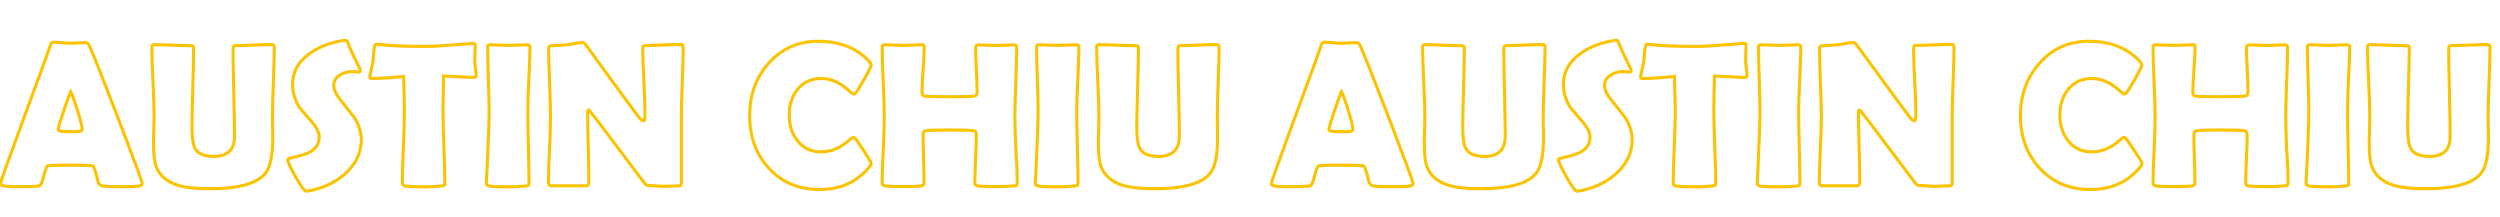 <?xml version="1.0" encoding="utf-8"?>
<!-- Generator: Adobe Illustrator 25.0.1, SVG Export Plug-In . SVG Version: 6.00 Build 0)  -->
<svg version="1.1" id="圖層_1" xmlns="http://www.w3.org/2000/svg" xmlns:xlink="http://www.w3.org/1999/xlink" x="0px" y="0px"
	 viewBox="0 0 2423.2 210.4" style="enable-background:new 0 0 2423.2 210.4;" xml:space="preserve">
<style type="text/css">
	.st0{fill:none;stroke:#FBC300;stroke-width:3;stroke-miterlimit:10;}
</style>
<g>
	<path class="st0" d="M137.8,177.8c0,1.2-0.8,2-2.4,2.4c-2,0.5-8,0.8-18.2,0.8c-9.3,0-15.3-0.3-18-0.8c-2.2-0.5-3.6-1.9-4.2-4.4
		c-2.2-9.4-3.9-14.4-5.2-15c-1-0.5-9.8-0.7-26.2-0.7c-11.1,0-17,0.3-17.7,0.9c-1.1,1-2.3,4.5-3.7,10.4c-1.2,5.4-2.7,8.3-4.5,8.8
		c-2.2,0.5-9.6,0.8-22.3,0.8c-10,0-14.9-0.9-14.9-2.8c0-1.7,7.4-22.5,22.1-62.4c16-43.2,24.6-66.9,26-71.2c0.8-2.5,1.7-3.7,2.7-3.7
		c1.8,0,4.5,0.2,8.2,0.5c3.7,0.3,6.4,0.5,8.3,0.5c1.8,0,4.3-0.1,7.8-0.3c3.4-0.2,6-0.3,7.7-0.3c1.2,0,2.4,1.1,3.4,3.2
		c3.2,6.8,12.5,30.3,27.9,70.3C130,155,137.8,176.1,137.8,177.8z M68.6,88.9c-1.4,2.9-3.7,9.1-6.9,18.7c-3.5,10.2-5.3,16.1-5.3,17.9
		c0,1.2,2,1.8,5.9,2c2,0.1,5.3,0.2,10,0.2c4.3,0,6.7-0.5,7.1-1.6c0.1-0.3,0.2-0.8,0.2-1.4c0-2.1-1.5-8.1-4.5-17.8
		C72.1,97.4,69.9,91.5,68.6,88.9z"/>
	<path class="st0" d="M264.4,132.3c0,16.6-2,27.9-6,34c-7.3,11.1-25.5,16.6-54.6,16.6c-13.2,0-23.3-1-30.4-3
		c-11.3-3.3-18.7-9.5-22.1-18.7c-1.7-4.5-2.5-12.5-2.5-24c0-2.7,0.1-6.6,0.3-11.9s0.3-9.2,0.3-11.8c0-7.6-0.4-18.9-1.1-34
		c-0.7-15.1-1.1-26.4-1.1-33.9c0-1.6,0.7-2.3,2.1-2.3c4,0,10,0.2,18,0.5c8,0.3,14,0.5,18,0.5c1.6,0,2.4,0.7,2.4,2.1
		c0,8.6-0.3,21.5-0.8,38.6c-0.6,17.2-0.8,30-0.8,38.6c0,10.2,1.1,17.1,3.2,20.7c2.9,4.9,8.9,7.3,18,7.3c13.3,0,20-6.5,20-19.4
		c0-9.4-0.2-23.6-0.7-42.5c-0.5-18.9-0.7-33-0.7-42.5c0-2,0.8-3,2.4-3c3.8,0,9.6-0.2,17.4-0.5c7.7-0.3,13.5-0.5,17.4-0.5
		c1.9,0,2.8,0.8,2.8,2.3c0,7.5-0.3,18.8-0.9,33.9c-0.6,15.1-0.9,26.4-0.9,34c0,2.1,0,5.2,0.1,9.4
		C264.3,127.1,264.4,130.2,264.4,132.3z"/>
	<path class="st0" d="M350.2,135.3c0,13.2-5.6,24.5-16.7,34c-9.8,8.3-21.6,13.6-35.6,15.9c-0.5,0.1-0.9,0.1-1.3,0.1
		c-1.5,0-4.8-4.6-10-13.7c-5.1-9.1-7.7-14.7-7.7-16.7c0-0.7,0.5-1.2,1.5-1.4c9.4-2.1,15.7-4,18.8-5.5c6.8-3.4,10.2-8.4,10.2-15
		c0-4.2-2.2-9-6.6-14.2c-7.7-8.9-11.9-13.8-12.5-14.7c-4.5-6.8-6.7-14.3-6.7-22.5c0-11.9,5.5-21.8,16.5-29.7
		c9-6.5,20-10.7,33.1-12.7c0.7-0.1,1.3-0.1,1.7-0.1c1,0,1.8,0.8,2.3,2.3c1.7,4.8,5.6,13.3,11.8,25.8c0.2,0.4,0.3,0.7,0.3,1
		c0,1.1-0.6,1.7-1.8,1.7c-0.5,0-1.4-0.1-2.6-0.3c-1.2-0.2-2.2-0.3-2.8-0.3c-4.7,0-8.8,1.1-12.3,3.2c-4.2,2.5-6.3,5.9-6.3,10.4
		c0,4,2.3,8.9,7,14.6c8.3,10.4,12.6,15.9,13,16.4C347.9,121.1,350.2,128.2,350.2,135.3z"/>
	<path class="st0" d="M461.5,73.1c0,1.3-0.7,2-2.1,2c-2.5,0-12.3-0.5-29.4-1.5c-0.4,16.5-0.6,28-0.6,34.5c0,7.7,0.3,19.2,0.9,34.7
		c0.6,15.4,0.9,27,0.9,34.7c0,1.2-0.3,2-0.9,2.3c-0.2,0.1-1.1,0.3-2.7,0.5c-3.9,0.5-9.6,0.8-17.2,0.8c-8.4,0-14.3-0.3-17.7-0.8
		c-1.8-0.3-2.7-1.3-2.7-3c0-7.7,0.3-19.2,1-34.6c0.6-15.4,1-26.9,1-34.6c0-5.1-0.3-16.4-0.8-34c-13,1.3-23.4,2-31.2,2
		c-1,0-1.6-0.3-1.6-1c0-0.8,0.5-3.4,1.4-7.5c1-4.6,1.6-7.3,1.8-8.3c0.2-3.1,0.4-6.1,0.7-9.2c0.5-4.9,1.2-7.3,2.3-7.3
		c0.1,0,0.6,0,1.4,0.1c10.5,1.4,26.1,2.1,46.8,2.1c5.9,0,16.7-0.6,32.4-1.9c8.5-0.6,12.7-1,12.8-1c1.3,0,2.1,0.1,2.2,0.2
		c0.2,0.2,0.3,0.8,0.4,1.9c0,1.8-0.1,4.2-0.2,7.3c-0.1,3.5-0.2,5.9-0.2,7.3c0,1.6,0.2,4,0.6,7.2C461.3,69.2,461.5,71.6,461.5,73.1z"
		/>
	<path class="st0" d="M511.6,108.1c0,7.7,0.2,19.2,0.6,34.7s0.6,27,0.6,34.7c0,1.3-0.3,2.1-0.9,2.4c-0.1,0.1-1,0.2-2.5,0.4
		c-4.2,0.5-9.9,0.8-17,0.8c-9.5,0-15.6-0.3-18.2-0.8c-1.9-0.4-2.8-1.4-2.8-3c0,1,0.3-4.7,0.9-17.2c1.2-26.4,1.8-43.7,1.8-52
		c0-7-0.2-17.4-0.7-31.3c-0.5-13.9-0.7-24.4-0.7-31.3c0-1.4,0.7-2.1,2.2-2.1c2,0,5.1,0.1,9.1,0.3c4.1,0.2,7.1,0.3,9.1,0.3
		c2,0,5-0.1,8.9-0.3c3.9-0.2,6.9-0.3,8.9-0.3c1.9,0,2.8,0.7,2.8,2.1c0,7-0.4,17.4-1.1,31.3C512,90.7,511.6,101.1,511.6,108.1z"/>
	<path class="st0" d="M662.2,46.3c0,7.4-0.3,18.6-0.9,33.4c-0.6,14.9-0.9,26.1-0.9,33.5v64.4c0,1.8-0.9,2.6-2.8,2.6
		c-1.6,0-3.9,0.1-7.1,0.2c-3.2,0.1-5.5,0.2-7.1,0.2c-1.7,0-4.2-0.1-7.6-0.4c-3.4-0.3-5.9-0.4-7.6-0.4c-1.2,0-2.6-1.1-4.2-3.2
		c-4.7-6.3-15.2-20.3-31.6-42c-4.5-6.1-11.3-15-20.5-26.8c-0.3-0.4-0.7-0.8-1.5-1.2c-0.5,0.5-0.8,1.2-0.8,2.1c0,7.6,0.2,18.9,0.6,34
		c0.4,15.1,0.6,26.4,0.6,34c0,2.3-0.9,3.4-2.6,3.4h-33.8c-1.9,0-2.8-1-2.8-3c0-7,0.3-17.6,1-31.8c0.7-14.2,1-24.8,1-31.9
		c0-7.5-0.3-18.7-0.9-33.6c-0.6-14.9-0.9-26.1-0.9-33.5c0-1.4,1.3-2.1,3.8-2.1c3.8,0,8.4-0.3,14-0.8c1.3-0.1,3.9-0.6,7.7-1.3
		c3.3-0.6,5.8-0.9,7.7-0.9c0.8,0,2,1.1,3.6,3.3L605,94.5c3.3,4.5,8.2,11.1,14.7,19.7c1.6,2,3,3,4.2,3c0.8,0,1.3-2.5,1.3-7.6
		c0-6.8-0.4-17.1-1.1-30.9c-0.7-13.7-1.1-24.1-1.1-31c0-2.4,0.7-3.6,2.1-3.6c3.9,0,9.8-0.2,17.7-0.5c7.9-0.3,13.8-0.5,17.7-0.5
		C661.6,43.2,662.2,44.3,662.2,46.3z"/>
	<path class="st0" d="M844.4,158.2c0,1-0.7,2.4-2.1,4.1c-12,14.3-27.9,21.4-47.8,21.4c-20.3,0-36.8-6.9-49.4-20.8
		c-12.3-13.4-18.5-30.3-18.5-50.8c0-19.8,6-36.6,18.1-50.4C757.4,47.3,773.4,40,792.8,40c21.1,0,37.6,6.5,49.6,19.4
		c1.3,1.4,2,2.7,2,3.8c0,1.2-2.3,5.8-6.8,13.8c-4.5,7.9-7.4,12.4-8.5,13.4c-0.5,0.5-1.2,0.8-2,0.8c-0.3,0-2-1.3-4.9-3.9
		c-3.5-3.1-7-5.6-10.4-7.3c-5.1-2.6-10.5-3.9-16-3.9c-9.6,0-17.2,3.6-22.9,10.7c-5.3,6.6-7.9,14.8-7.9,24.6c0,9.9,2.6,18.2,7.9,24.9
		c5.7,7.3,13.4,10.9,22.9,10.9c5.7,0,11-1.2,16.1-3.7c3.3-1.6,6.7-3.9,10.2-6.8c2.9-2.5,4.5-3.7,4.8-3.7c0.6,0,1.3,0.4,2,1.1
		c1,1.2,3.9,5.2,8.5,12.2C842.1,153.5,844.4,157.5,844.4,158.2z"/>
	<path class="st0" d="M986,177.2c0,1.4-0.3,2.2-0.9,2.5c-0.3,0.2-1.2,0.4-2.7,0.5c-4,0.4-9.6,0.6-16.8,0.6c-10.2,0-16.2-0.2-18-0.6
		s-2.7-1.3-2.7-2.6c0-5.1,0.2-12.9,0.7-23.2c0.5-10.3,0.7-18,0.7-23.2c0-2.5-0.7-4-2.1-4.4c-2.2-0.5-10.1-0.8-23.6-0.8
		c-13.6,0-21.5,0.3-23.8,0.8c-1.4,0.3-2.1,1.8-2.1,4.4c0,5.1,0.2,12.7,0.5,22.8c0.3,10.1,0.5,17.7,0.5,22.8c0,2-0.9,3.1-2.6,3.4
		c-2.1,0.4-8.2,0.6-18.4,0.6c-8.8,0-14.4-0.2-16.8-0.6c-1.9-0.3-2.8-1.3-2.8-3c0-7,0.3-17.6,1-31.8c0.7-14.2,1-24.8,1-31.9
		c0-7.6-0.3-18.9-1-34c-0.7-15.1-1-26.5-1-34c0-1.4,0.7-2.1,2.1-2.1c2,0,5.1,0.1,9.1,0.3c4.1,0.2,7.1,0.3,9.1,0.3
		c2.1,0,5.2-0.1,9.4-0.3s7.3-0.3,9.4-0.3c1.1,0,1.7,0.6,1.7,1.8c0,4.9-0.4,12.2-1.1,21.9c-0.7,9.7-1.1,17-1.1,21.9
		c0,2.3,0.6,3.6,1.9,4c1.7,0.5,10,0.8,25,0.8c13.9,0,22-0.3,24.2-0.8c1.6-0.4,2.3-1.7,2.3-4c0-4.7-0.2-11.8-0.7-21.2
		s-0.7-16.6-0.7-21.3c0-2,0.8-3,2.4-3c1.9,0,4.8,0.1,8.6,0.3s6.8,0.3,8.7,0.3c1.9,0,4.8-0.1,8.6-0.3s6.8-0.3,8.7-0.3
		c1.9,0,2.8,0.8,2.8,2.3c0,7.5-0.3,18.8-0.9,33.9c-0.6,15.1-0.9,26.4-0.9,34c0,7.1,0.3,17.7,1,31.9C985.7,159.6,986,170.2,986,177.2
		z"/>
	<path class="st0" d="M1043.7,108.1c0,7.7,0.2,19.2,0.6,34.7s0.6,27,0.6,34.7c0,1.3-0.3,2.1-0.9,2.4c-0.1,0.1-1,0.2-2.5,0.4
		c-4.2,0.5-9.9,0.8-17,0.8c-9.5,0-15.6-0.3-18.2-0.8c-1.9-0.4-2.8-1.4-2.8-3c0,1,0.3-4.7,0.9-17.2c1.2-26.4,1.8-43.7,1.8-52
		c0-7-0.2-17.4-0.7-31.3c-0.5-13.9-0.7-24.4-0.7-31.3c0-1.4,0.7-2.1,2.2-2.1c2,0,5.1,0.1,9.1,0.3c4.1,0.2,7.1,0.3,9.1,0.3
		c2,0,5-0.1,8.9-0.3c3.9-0.2,6.9-0.3,8.9-0.3c1.9,0,2.8,0.7,2.8,2.1c0,7-0.4,17.4-1.1,31.3C1044,90.7,1043.7,101.1,1043.7,108.1z"/>
	<path class="st0" d="M1180.2,132.3c0,16.6-2,27.9-6,34c-7.3,11.1-25.5,16.6-54.6,16.6c-13.2,0-23.3-1-30.4-3
		c-11.3-3.3-18.7-9.5-22.1-18.7c-1.7-4.5-2.5-12.5-2.5-24c0-2.7,0.1-6.6,0.3-11.9s0.3-9.2,0.3-11.8c0-7.6-0.4-18.9-1.1-34
		c-0.7-15.1-1.1-26.4-1.1-33.9c0-1.6,0.7-2.3,2.1-2.3c4,0,10,0.2,18,0.5c8,0.3,14,0.5,18,0.5c1.6,0,2.4,0.7,2.4,2.1
		c0,8.6-0.3,21.5-0.8,38.6c-0.6,17.2-0.8,30-0.8,38.6c0,10.2,1.1,17.1,3.2,20.7c2.9,4.9,8.9,7.3,18,7.3c13.3,0,20-6.5,20-19.4
		c0-9.4-0.2-23.6-0.7-42.5c-0.5-18.9-0.7-33-0.7-42.5c0-2,0.8-3,2.4-3c3.8,0,9.6-0.2,17.4-0.5c7.7-0.3,13.5-0.5,17.4-0.5
		c1.9,0,2.8,0.8,2.8,2.3c0,7.5-0.3,18.8-0.9,33.9c-0.6,15.1-0.9,26.4-0.9,34c0,2.1,0,5.2,0.1,9.4
		C1180.1,127.1,1180.2,130.2,1180.2,132.3z"/>
</g>
<g>
	<path class="st0" d="M1369.6,177.8c0,1.2-0.8,2-2.4,2.4c-2,0.5-8,0.8-18.2,0.8c-9.3,0-15.3-0.3-18-0.8c-2.2-0.5-3.6-1.9-4.2-4.4
		c-2.2-9.4-3.9-14.4-5.2-15c-1-0.5-9.8-0.7-26.2-0.7c-11.1,0-17,0.3-17.7,0.9c-1.1,1-2.3,4.5-3.7,10.4c-1.2,5.4-2.7,8.3-4.5,8.8
		c-2.2,0.5-9.6,0.8-22.3,0.8c-10,0-14.9-0.9-14.9-2.8c0-1.7,7.4-22.5,22.1-62.4c16-43.2,24.6-66.9,26-71.2c0.8-2.5,1.7-3.7,2.7-3.7
		c1.8,0,4.5,0.2,8.2,0.5c3.7,0.3,6.4,0.5,8.3,0.5c1.8,0,4.3-0.1,7.8-0.3c3.4-0.2,6-0.3,7.7-0.3c1.2,0,2.4,1.1,3.4,3.2
		c3.2,6.8,12.5,30.3,27.9,70.3C1361.8,155,1369.6,176.1,1369.6,177.8z M1300.3,88.9c-1.4,2.9-3.7,9.1-6.9,18.7
		c-3.5,10.2-5.3,16.1-5.3,17.9c0,1.2,2,1.8,5.9,2c2,0.1,5.3,0.2,10,0.2c4.3,0,6.7-0.5,7.1-1.6c0.1-0.3,0.2-0.8,0.2-1.4
		c0-2.1-1.5-8.1-4.5-17.8C1303.9,97.4,1301.7,91.5,1300.3,88.9z"/>
	<path class="st0" d="M1496.1,132.3c0,16.6-2,27.9-6,34c-7.3,11.1-25.5,16.6-54.6,16.6c-13.2,0-23.3-1-30.4-3
		c-11.3-3.3-18.7-9.5-22.1-18.7c-1.7-4.5-2.5-12.5-2.5-24c0-2.7,0.1-6.6,0.3-11.9s0.3-9.2,0.3-11.8c0-7.6-0.4-18.9-1.1-34
		c-0.7-15.1-1.1-26.4-1.1-33.9c0-1.6,0.7-2.3,2.1-2.3c4,0,10,0.2,18,0.5c8,0.3,14,0.5,18,0.5c1.6,0,2.4,0.7,2.4,2.1
		c0,8.6-0.3,21.5-0.8,38.6c-0.6,17.2-0.8,30-0.8,38.6c0,10.2,1.1,17.1,3.2,20.7c2.9,4.9,8.9,7.3,18,7.3c13.3,0,20-6.5,20-19.4
		c0-9.4-0.2-23.6-0.7-42.5c-0.5-18.9-0.7-33-0.7-42.5c0-2,0.8-3,2.4-3c3.8,0,9.6-0.2,17.4-0.5c7.7-0.3,13.5-0.5,17.4-0.5
		c1.9,0,2.8,0.8,2.8,2.3c0,7.5-0.3,18.8-0.9,33.9c-0.6,15.1-0.9,26.4-0.9,34c0,2.1,0,5.2,0.1,9.4
		C1496.1,127.1,1496.1,130.2,1496.1,132.3z"/>
	<path class="st0" d="M1582,135.3c0,13.2-5.6,24.5-16.7,34c-9.8,8.3-21.6,13.6-35.6,15.9c-0.5,0.1-0.9,0.1-1.3,0.1
		c-1.5,0-4.8-4.6-10-13.7c-5.1-9.1-7.7-14.7-7.7-16.7c0-0.7,0.5-1.2,1.5-1.4c9.4-2.1,15.7-4,18.8-5.5c6.8-3.4,10.2-8.4,10.2-15
		c0-4.2-2.2-9-6.6-14.2c-7.7-8.9-11.9-13.8-12.5-14.7c-4.5-6.8-6.7-14.3-6.7-22.5c0-11.9,5.5-21.8,16.5-29.7
		c9-6.5,20-10.7,33.1-12.7c0.7-0.1,1.3-0.1,1.7-0.1c1,0,1.8,0.8,2.3,2.3c1.7,4.8,5.6,13.3,11.8,25.8c0.2,0.4,0.3,0.7,0.3,1
		c0,1.1-0.6,1.7-1.8,1.7c-0.5,0-1.4-0.1-2.6-0.3c-1.2-0.2-2.2-0.3-2.8-0.3c-4.7,0-8.8,1.1-12.3,3.2c-4.2,2.5-6.3,5.9-6.3,10.4
		c0,4,2.3,8.9,7,14.6c8.3,10.4,12.6,15.9,13,16.4C1579.7,121.1,1582,128.2,1582,135.3z"/>
	<path class="st0" d="M1693.3,73.1c0,1.3-0.7,2-2.1,2c-2.5,0-12.3-0.5-29.4-1.5c-0.4,16.5-0.6,28-0.6,34.5c0,7.7,0.3,19.2,0.9,34.7
		c0.6,15.4,0.9,27,0.9,34.7c0,1.2-0.3,2-0.9,2.3c-0.2,0.1-1.1,0.3-2.7,0.5c-3.9,0.5-9.6,0.8-17.2,0.8c-8.4,0-14.3-0.3-17.7-0.8
		c-1.8-0.3-2.7-1.3-2.7-3c0-7.7,0.3-19.2,1-34.6c0.6-15.4,1-26.9,1-34.6c0-5.1-0.3-16.4-0.8-34c-13,1.3-23.4,2-31.2,2
		c-1,0-1.6-0.3-1.6-1c0-0.8,0.5-3.4,1.4-7.5c1-4.6,1.6-7.3,1.8-8.3c0.2-3.1,0.4-6.1,0.7-9.2c0.5-4.9,1.2-7.3,2.3-7.3
		c0.1,0,0.6,0,1.4,0.1c10.5,1.4,26.1,2.1,46.8,2.1c5.9,0,16.7-0.6,32.4-1.9c8.5-0.7,12.7-1,12.8-1c1.3,0,2.1,0.1,2.2,0.2
		c0.2,0.2,0.3,0.8,0.4,1.9c0,1.8-0.1,4.2-0.2,7.3c-0.1,3.5-0.2,5.9-0.2,7.3c0,1.6,0.2,4,0.6,7.2
		C1693.1,69.2,1693.3,71.6,1693.3,73.1z"/>
	<path class="st0" d="M1743.4,108.1c0,7.7,0.2,19.2,0.6,34.7s0.6,27,0.6,34.7c0,1.3-0.3,2.1-0.9,2.4c-0.1,0.1-1,0.2-2.5,0.4
		c-4.2,0.5-9.9,0.8-17,0.8c-9.5,0-15.6-0.3-18.2-0.8c-1.9-0.4-2.8-1.4-2.8-3c0,1,0.3-4.7,0.9-17.2c1.2-26.4,1.8-43.7,1.8-52
		c0-7-0.2-17.4-0.7-31.3c-0.5-13.9-0.7-24.4-0.7-31.3c0-1.4,0.7-2.1,2.2-2.1c2,0,5.1,0.1,9.1,0.3c4.1,0.2,7.1,0.3,9.1,0.3
		c2,0,5-0.1,8.9-0.3c3.9-0.2,6.9-0.3,8.9-0.3c1.9,0,2.8,0.7,2.8,2.1c0,7-0.4,17.4-1.1,31.3C1743.8,90.7,1743.4,101.1,1743.4,108.1z"
		/>
	<path class="st0" d="M1894,46.3c0,7.4-0.3,18.6-0.9,33.4c-0.6,14.9-0.9,26.1-0.9,33.5v64.4c0,1.8-0.9,2.6-2.8,2.6
		c-1.6,0-3.9,0.1-7.1,0.2c-3.2,0.1-5.5,0.2-7.1,0.2c-1.7,0-4.2-0.1-7.6-0.4c-3.4-0.3-5.9-0.4-7.6-0.4c-1.2,0-2.6-1.1-4.2-3.2
		c-4.7-6.3-15.2-20.3-31.6-42c-4.5-6.1-11.3-15-20.5-26.8c-0.3-0.4-0.7-0.8-1.5-1.2c-0.5,0.5-0.8,1.2-0.8,2.1c0,7.6,0.2,18.9,0.6,34
		c0.4,15.1,0.6,26.4,0.6,34c0,2.3-0.9,3.4-2.6,3.4h-33.8c-1.9,0-2.8-1-2.8-3c0-7,0.3-17.6,1-31.8c0.7-14.2,1-24.8,1-31.9
		c0-7.5-0.3-18.7-0.9-33.6c-0.6-14.9-0.9-26.1-0.9-33.5c0-1.4,1.3-2.1,3.8-2.1c3.8,0,8.4-0.3,14-0.8c1.3-0.1,3.9-0.6,7.7-1.3
		c3.3-0.6,5.8-0.9,7.7-0.9c0.8,0,2,1.1,3.6,3.3l36.4,49.9c3.3,4.5,8.2,11.1,14.7,19.7c1.6,2,3,3,4.2,3c0.8,0,1.3-2.5,1.3-7.6
		c0-6.8-0.4-17.1-1.1-30.9c-0.7-13.7-1.1-24.1-1.1-31c0-2.4,0.7-3.6,2.1-3.6c3.9,0,9.8-0.2,17.7-0.5c7.9-0.3,13.8-0.5,17.7-0.5
		C1893.4,43.2,1894,44.3,1894,46.3z"/>
	<path class="st0" d="M2076.2,158.2c0,1-0.7,2.4-2.1,4.1c-12,14.3-27.9,21.4-47.8,21.4c-20.3,0-36.8-6.9-49.4-20.8
		c-12.3-13.4-18.5-30.3-18.5-50.8c0-19.8,6-36.6,18.1-50.4c12.6-14.5,28.5-21.7,47.9-21.7c21.1,0,37.6,6.5,49.6,19.4
		c1.3,1.4,2,2.7,2,3.8c0,1.2-2.3,5.8-6.8,13.8c-4.5,7.9-7.4,12.4-8.5,13.4c-0.5,0.5-1.2,0.8-2,0.8c-0.3,0-2-1.3-4.9-3.9
		c-3.5-3.1-7-5.6-10.4-7.3c-5.1-2.6-10.5-3.9-16-3.9c-9.6,0-17.2,3.6-22.9,10.7c-5.3,6.6-7.9,14.8-7.9,24.6c0,9.9,2.6,18.2,7.9,24.9
		c5.7,7.3,13.4,10.9,22.9,10.9c5.7,0,11-1.2,16.1-3.7c3.3-1.6,6.7-3.9,10.2-6.8c2.9-2.5,4.5-3.7,4.8-3.7c0.6,0,1.3,0.4,2,1.1
		c1,1.2,3.9,5.2,8.5,12.2C2073.8,153.5,2076.2,157.5,2076.2,158.2z"/>
	<path class="st0" d="M2217.8,177.2c0,1.4-0.3,2.2-0.9,2.5c-0.3,0.2-1.2,0.4-2.7,0.5c-4,0.4-9.6,0.6-16.8,0.6
		c-10.2,0-16.2-0.2-18-0.6s-2.7-1.3-2.7-2.6c0-5.1,0.2-12.9,0.7-23.2c0.5-10.3,0.7-18,0.7-23.2c0-2.5-0.7-4-2.1-4.4
		c-2.2-0.5-10.1-0.8-23.6-0.8c-13.6,0-21.5,0.3-23.8,0.8c-1.4,0.3-2.1,1.8-2.1,4.4c0,5.1,0.2,12.7,0.5,22.8
		c0.3,10.1,0.5,17.7,0.5,22.8c0,2-0.9,3.1-2.6,3.4c-2.1,0.4-8.2,0.6-18.4,0.6c-8.8,0-14.4-0.2-16.8-0.6c-1.9-0.3-2.8-1.3-2.8-3
		c0-7,0.3-17.6,1-31.8c0.7-14.2,1-24.8,1-31.9c0-7.6-0.3-18.9-1-34c-0.7-15.1-1-26.5-1-34c0-1.4,0.7-2.1,2.1-2.1
		c2,0,5.1,0.1,9.1,0.3c4.1,0.2,7.1,0.3,9.1,0.3c2.1,0,5.2-0.1,9.4-0.3s7.3-0.3,9.4-0.3c1.1,0,1.7,0.6,1.7,1.8
		c0,4.9-0.4,12.2-1.1,21.9c-0.7,9.7-1.1,17-1.1,21.9c0,2.3,0.6,3.6,1.9,4c1.7,0.5,10,0.8,25,0.8c13.9,0,22-0.3,24.2-0.8
		c1.6-0.4,2.3-1.7,2.3-4c0-4.7-0.2-11.8-0.7-21.2s-0.7-16.6-0.7-21.3c0-2,0.8-3,2.4-3c1.9,0,4.8,0.1,8.6,0.3s6.8,0.3,8.7,0.3
		c1.9,0,4.8-0.1,8.6-0.3s6.8-0.3,8.7-0.3c1.9,0,2.8,0.8,2.8,2.3c0,7.5-0.3,18.8-0.9,33.9c-0.6,15.1-0.9,26.4-0.9,34
		c0,7.1,0.3,17.7,1,31.9C2217.5,159.6,2217.8,170.2,2217.8,177.2z"/>
	<path class="st0" d="M2275.4,108.1c0,7.7,0.2,19.2,0.6,34.7s0.6,27,0.6,34.7c0,1.3-0.3,2.1-0.9,2.4c-0.1,0.1-1,0.2-2.5,0.4
		c-4.2,0.5-9.9,0.8-17,0.8c-9.5,0-15.6-0.3-18.2-0.8c-1.9-0.4-2.8-1.4-2.8-3c0,1,0.3-4.7,0.9-17.2c1.2-26.4,1.8-43.7,1.8-52
		c0-7-0.2-17.4-0.7-31.3c-0.5-13.9-0.7-24.4-0.7-31.3c0-1.4,0.7-2.1,2.2-2.1c2,0,5.1,0.1,9.1,0.3c4.1,0.2,7.1,0.3,9.1,0.3
		c2,0,5-0.1,8.9-0.3c3.9-0.2,6.9-0.3,8.9-0.3c1.9,0,2.8,0.7,2.8,2.1c0,7-0.4,17.4-1.1,31.3C2275.8,90.7,2275.4,101.1,2275.4,108.1z"
		/>
	<path class="st0" d="M2412,132.3c0,16.6-2,27.9-6,34c-7.3,11.1-25.5,16.6-54.6,16.6c-13.2,0-23.3-1-30.4-3
		c-11.3-3.3-18.7-9.5-22.1-18.7c-1.7-4.5-2.5-12.5-2.5-24c0-2.7,0.1-6.6,0.3-11.9s0.3-9.2,0.3-11.8c0-7.6-0.4-18.9-1.1-34
		c-0.7-15.1-1.1-26.4-1.1-33.9c0-1.6,0.7-2.3,2.1-2.3c4,0,10,0.2,18,0.5c8,0.3,14,0.5,18,0.5c1.6,0,2.4,0.7,2.4,2.1
		c0,8.6-0.3,21.5-0.8,38.6c-0.6,17.2-0.8,30-0.8,38.6c0,10.2,1.1,17.1,3.2,20.7c2.9,4.9,8.9,7.3,18,7.3c13.3,0,20-6.5,20-19.4
		c0-9.4-0.2-23.6-0.7-42.5c-0.5-18.9-0.7-33-0.7-42.5c0-2,0.8-3,2.4-3c3.8,0,9.6-0.2,17.4-0.5c7.7-0.3,13.5-0.5,17.4-0.5
		c1.9,0,2.8,0.8,2.8,2.3c0,7.5-0.3,18.8-0.9,33.9c-0.6,15.1-0.9,26.4-0.9,34c0,2.1,0,5.2,0.1,9.4
		C2411.9,127.1,2412,130.2,2412,132.3z"/>
</g>
<g>
</g>
<g>
</g>
<g>
</g>
<g>
</g>
<g>
</g>
<g>
</g>
<g>
</g>
<g>
</g>
<g>
</g>
<g>
</g>
<g>
</g>
<g>
</g>
<g>
</g>
<g>
</g>
<g>
</g>
</svg>
